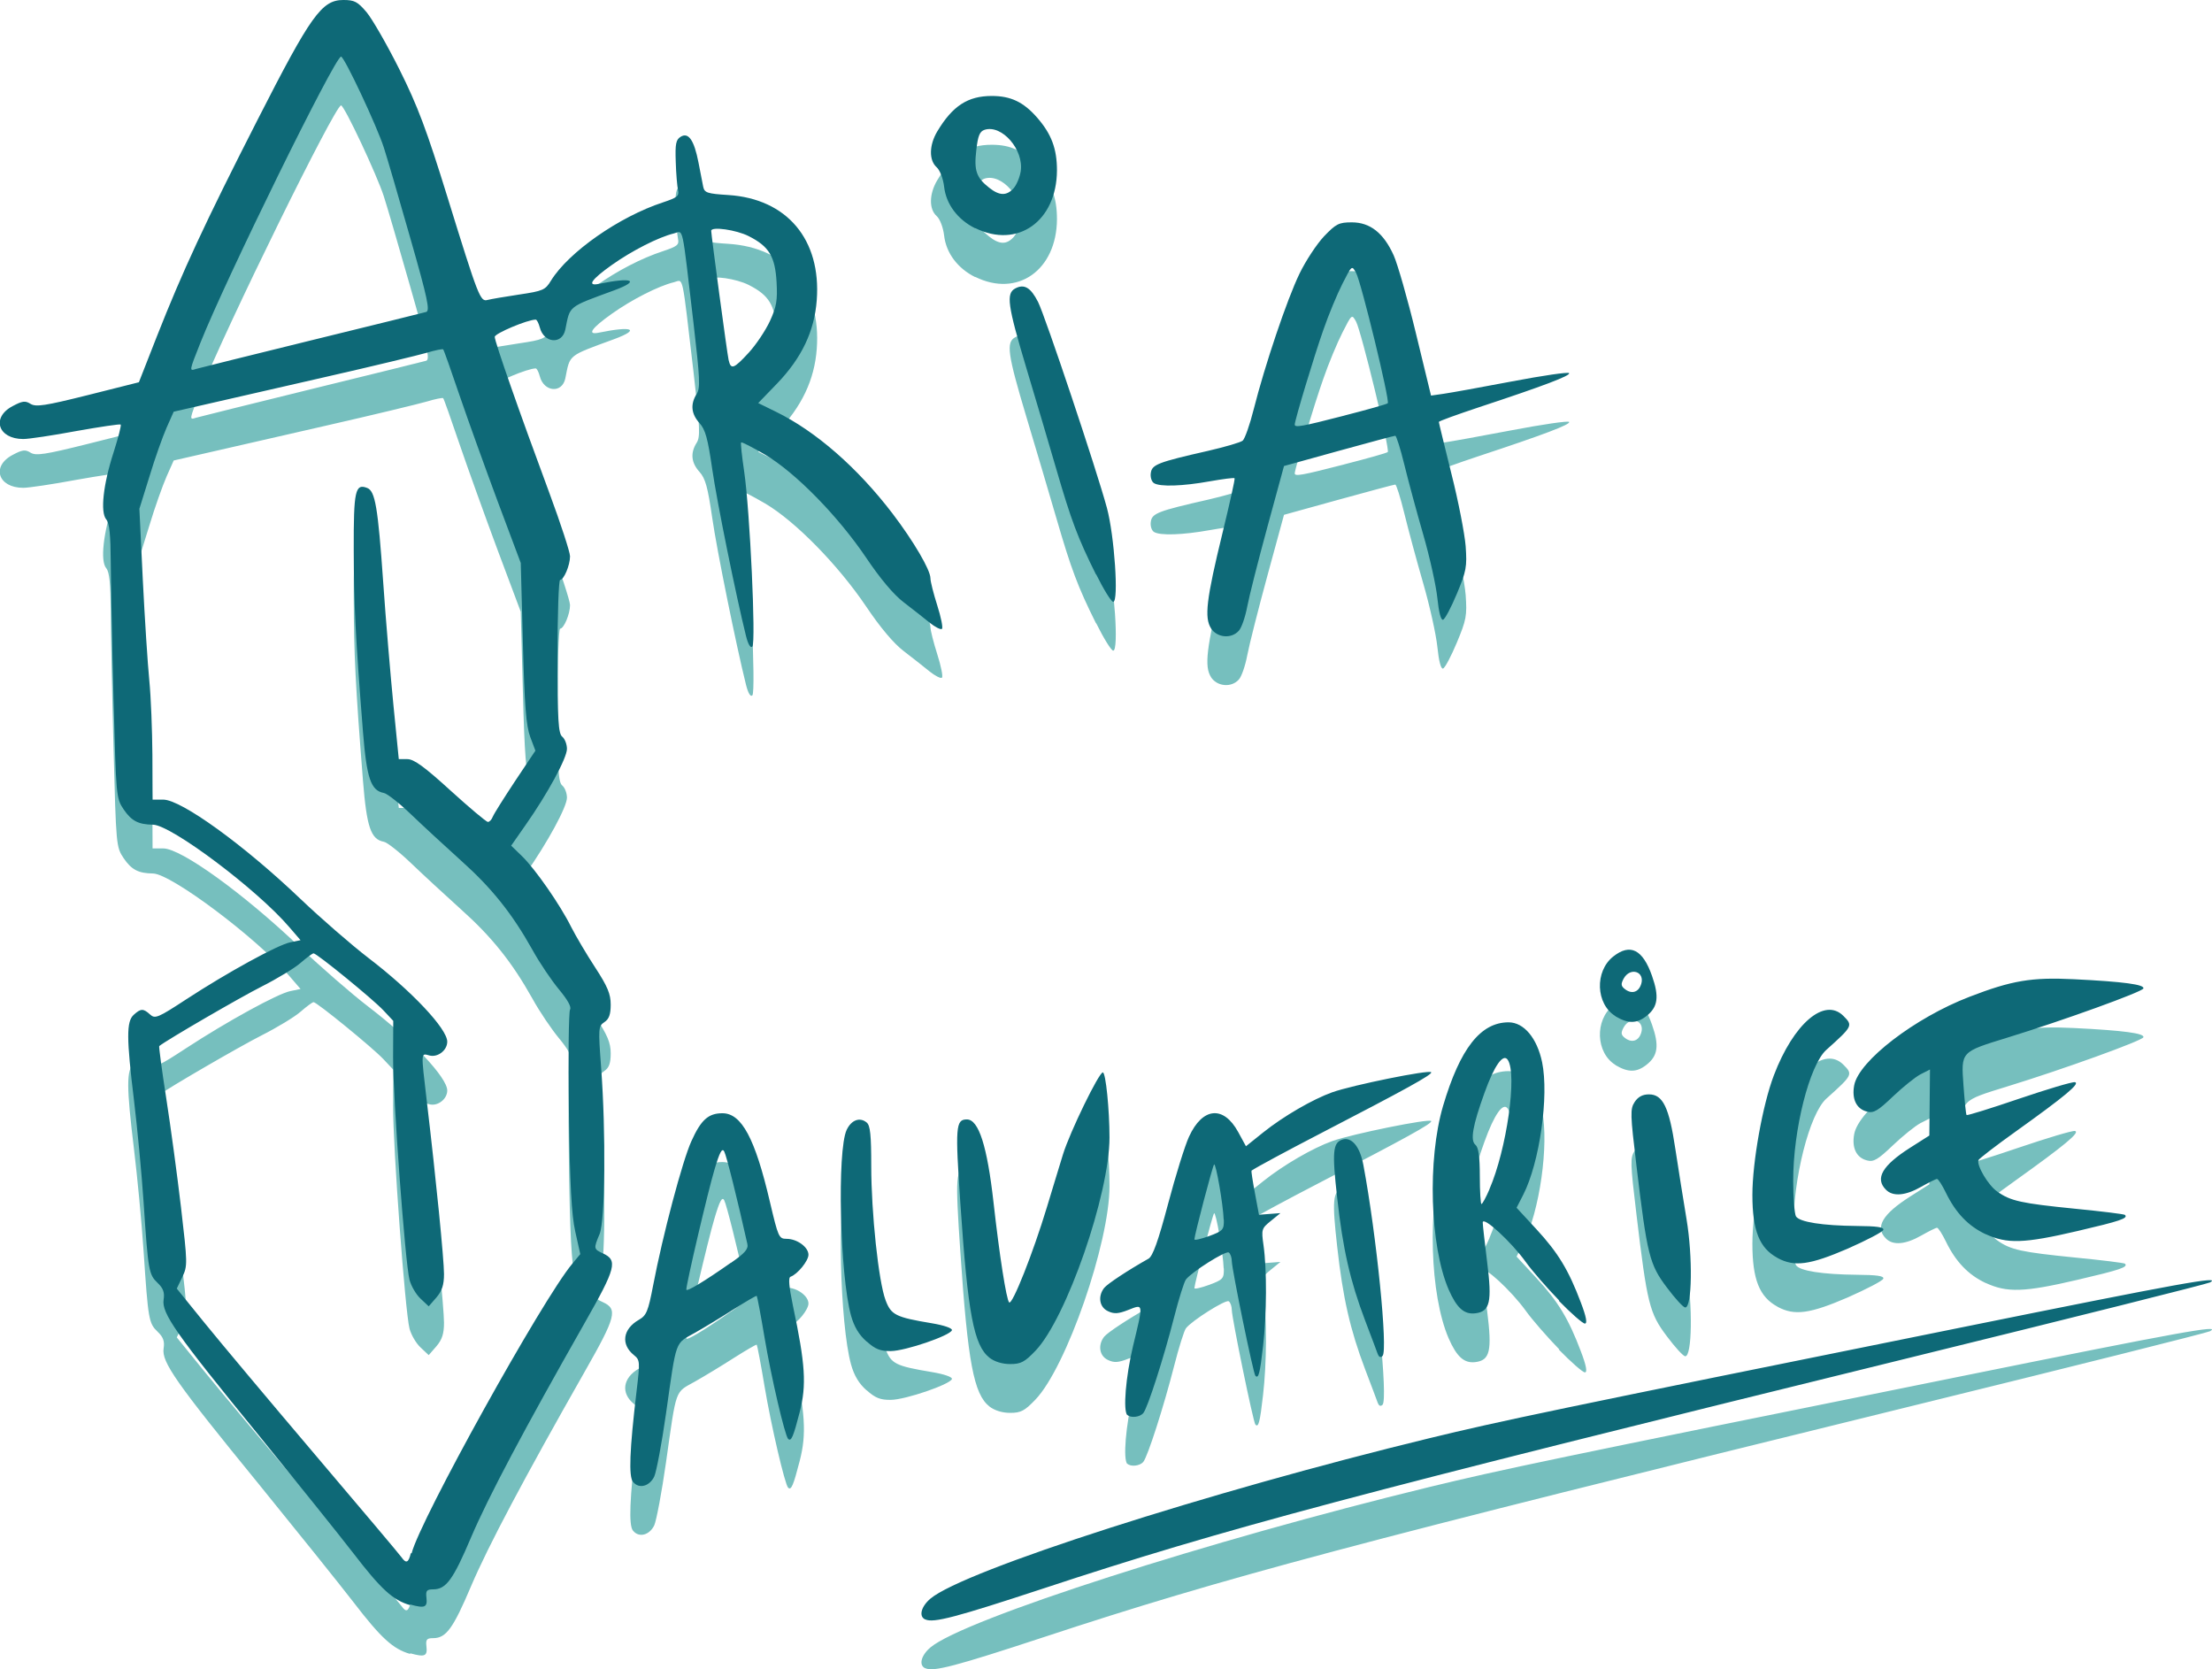 <svg xmlns:osb="http://www.openswatchbook.org/uri/2009/osb" xmlns="http://www.w3.org/2000/svg" width="13.601mm" height="10.262mm" viewBox="0 0 13.601 10.262">
  <defs>
    <linearGradient id="b" osb:paint="solid" gradientTransform="matrix(.265 0 0 .265 117.584 70.636)">
      <stop offset="0" stop-color="#0e6977"/>
    </linearGradient>
    <linearGradient id="a" osb:paint="solid" gradientTransform="translate(-62.5)">
      <stop offset="0" stop-color="#76bfbe"/>
    </linearGradient>
  </defs>
  <g transform="translate(-1.1 -282.638)">
    <flowRoot xml:space="preserve" style="line-height:1.25;-inkscape-font-specification:'Segoe UI Historic'" font-style="normal" font-variant="normal" font-weight="400" font-stretch="normal" font-size="40" font-family="Segoe UI Historic" letter-spacing="0" word-spacing="0" fill="#000" fill-opacity="1" stroke="none">
      <flowRegion>
        <path d="M100.714 71.384h356.429v270.714H100.714z"/>
      </flowRegion>
      <flowPara/>
    </flowRoot>
    <path d="M6.789 292.894c-.041-.018-.026-.079.032-.128.205-.173 1.712-.657 3.067-.986.446-.108.736-.169 3.256-.678 1.378-.279 1.619-.322 1.545-.28-.016.009-.849.218-1.851.464-3.43.843-4.205 1.049-5.324 1.418-.535.176-.674.213-.724.19zm-3.167-.088c-.105-.03-.178-.096-.35-.32-.088-.114-.351-.441-.584-.728-.507-.621-.595-.747-.582-.83.007-.044-.002-.07-.037-.103-.054-.052-.058-.072-.086-.494-.012-.18-.039-.462-.059-.627-.047-.386-.047-.486-.002-.527.044-.04.059-.04.101-.002.03.028.049.02.223-.094.253-.165.561-.334.639-.35l.063-.013-.069-.08c-.197-.231-.726-.628-.838-.63-.09-.001-.132-.023-.18-.093-.047-.07-.047-.077-.063-.678-.009-.334-.016-.712-.017-.841-.001-.17-.008-.242-.028-.265-.037-.045-.019-.213.046-.414.028-.088.048-.165.043-.169-.005-.004-.127.014-.273.04-.145.027-.292.049-.326.049-.155 0-.198-.132-.066-.202.06-.032.078-.035.111-.014.033.02.088.012.352-.054l.314-.079.111-.283c.157-.398.292-.69.62-1.333.326-.639.393-.734.526-.734.068 0 .088.01.143.075.035.042.126.2.202.352.112.224.168.373.296.787.191.617.201.642.246.63.019-.005.106-.02.193-.033.148-.022.162-.028.197-.086.109-.176.42-.393.689-.481.087-.029.1-.039.092-.075-.005-.023-.012-.101-.014-.174-.004-.11.001-.136.03-.154.048-.03.083.02.11.159.011.059.025.127.029.149.008.036.025.042.154.05.361.023.572.274.544.646-.014.191-.093.356-.244.513l-.116.12.11.054c.245.12.5.343.715.624.131.172.234.348.234.399 0 .02.019.095.042.167.023.072.036.137.029.144-.007.007-.041-.01-.076-.038-.035-.028-.106-.085-.159-.125-.062-.047-.145-.146-.231-.274-.172-.255-.436-.525-.622-.634-.077-.045-.143-.079-.147-.075-.004.004.005.086.019.181.035.24.073 1.051.05 1.074-.011.011-.026-.013-.039-.065-.061-.245-.179-.826-.208-1.028-.027-.187-.042-.241-.078-.281-.051-.056-.057-.116-.018-.178.024-.037.021-.093-.019-.438-.073-.62-.06-.565-.12-.55-.095.023-.258.106-.382.194-.127.09-.155.132-.079.116.204-.042.257-.021.096.039-.291.107-.273.093-.303.242-.019.094-.132.085-.157-.013-.007-.026-.018-.048-.025-.048-.05 0-.252.085-.252.106 0 .03.152.464.336.96.07.189.127.364.127.389 0 .055-.038.145-.061.145-.009 0-.016.211-.016.47 0 .394.005.474.029.494.016.013.029.047.029.075 0 .056-.118.274-.255.469l-.088.126.066.064c.081.078.235.299.303.436.028.055.094.167.147.248.077.118.096.164.096.229 0 .06-.01.089-.039.108-.037.025-.038.037-.02.277.03.403.025.942-.009 1.025-.038.09-.037.093.019.119.094.043.082.089-.111.428-.374.658-.593 1.071-.698 1.317-.111.262-.154.321-.234.321-.039 0-.046.008-.041.051.007.06-.01.067-.1.042zm.009-.319c.051-.204.806-1.564.988-1.78l.049-.059-.031-.139c-.023-.104-.033-.287-.039-.739-.005-.33-.001-.612.007-.625.01-.016-.014-.059-.067-.123-.045-.054-.12-.164-.165-.246-.125-.223-.25-.379-.438-.547-.093-.084-.23-.21-.304-.281-.074-.071-.151-.132-.171-.135-.08-.015-.105-.09-.128-.373-.047-.594-.056-.786-.057-1.121-.001-.365.009-.41.083-.381.049.019.066.12.098.577.016.233.045.574.063.757l.033.333h.053c.04 0 .105.047.265.193.117.106.22.193.23.193.01 0 .023-.014.03-.032.007-.018.069-.116.137-.219l.125-.187-.032-.085c-.025-.067-.035-.192-.045-.577l-.013-.492-.141-.376c-.077-.207-.183-.501-.235-.653-.052-.153-.097-.281-.101-.284-.004-.004-.049.005-.102.021-.052.015-.325.081-.606.145-.281.064-.609.139-.73.167l-.219.05-.044.099c-.024.055-.072.189-.105.299l-.062.199.021.436c.012.24.03.519.04.619.01.101.018.307.019.458l.001.275h.066c.11 0 .495.278.841.608.128.122.317.286.42.365.266.203.485.436.485.515 0 .053-.058.098-.109.085-.054-.014-.053-.03-.017.279.058.489.106.976.106 1.064 0.0.068-.012.104-.047.145l-.047.054-.05-.047c-.028-.026-.058-.078-.068-.116-.027-.104-.102-1.118-.101-1.37l.001-.222-.061-.065c-.067-.071-.409-.35-.429-.35-.007 0-.042.026-.079.058-.036.032-.145.098-.24.146-.131.066-.581.327-.63.366-.003.003.016.147.043.32.027.173.068.476.091.672.04.344.041.359.008.428l-.034.071.171.211c.094.116.4.481.681.812.281.331.52.614.53.629.028.04.043.034.057-.025zm-.616-7.457c.371-.091.688-.169.705-.174.025-.007.01-.08-.098-.457-.07-.246-.143-.496-.162-.554-.042-.131-.243-.559-.263-.559-.037 0-.708 1.365-.865 1.76-.07.176-.069.174-.026.16.019-.005.337-.085.709-.176zm2.689.076c.045-.049.103-.136.13-.194.041-.089.047-.128.041-.239-.009-.158-.046-.22-.171-.283-.076-.039-.231-.061-.231-.033 0 .025.098.755.107.794.014.062.032.055.124-.045zm-.712 6.942c-.027-.033-.021-.194.022-.557.022-.182.021-.192-.016-.222-.082-.066-.069-.16.03-.217.047-.027.057-.051.088-.212.059-.309.18-.765.235-.886.059-.131.104-.172.191-.172.118 0 .201.155.292.545.051.216.055.227.102.227.065 0 .135.051.135.098 0 .037-.067.12-.11.135-.015.005-.01.059.015.181.076.358.084.485.041.652-.039.151-.052.182-.071.164-.02-.02-.104-.379-.145-.623-.023-.138-.045-.253-.048-.256-.003-.003-.064.033-.137.079-.073.047-.182.113-.242.147-.126.071-.113.033-.179.498-.026.183-.059.357-.072.386-.029.061-.094.078-.13.034zm.602-1.346c.088-.061.109-.086.101-.118-.06-.269-.128-.542-.142-.567-.013-.024-.028.004-.06.112-.039.129-.173.7-.173.737-0.0.016.106-.047.274-.165zm2.438.937c-.028-.028-.01-.238.035-.427.064-.265.065-.258-.029-.221-.061.024-.088.026-.125.008-.053-.024-.064-.091-.024-.143.021-.026.147-.109.273-.18.026-.015.059-.106.12-.336.046-.174.104-.36.129-.414.083-.181.212-.193.302-.029l.048.088.106-.085c.125-.1.305-.204.425-.247.124-.044.597-.14.608-.123.009.014-.159.106-.686.379-.195.101-.394.208-.419.226-.002.002.007.063.021.137l.025.134.066-.005.066-.005-.059.048c-.057.046-.059.052-.045.15.021.148.02.423-.003.621-.019.168-.028.201-.047.181-.013-.013-.144-.652-.145-.704-0-.023-.009-.048-.019-.054-.019-.012-.227.119-.263.166-.011.014-.044.119-.073.233-.064.25-.162.555-.189.588-.021.026-.078.032-.099.011zm.592-1.203c-.003-.093-.048-.351-.059-.339-.009.009-.12.432-.121.46-0.0.008.041-.002.091-.02.086-.032.091-.039.09-.101zm-1.44.849c-.096-.076-.133-.268-.179-.949-.032-.47-.029-.516.04-.516.073 0 .125.164.164.511.036.323.079.597.096.614.019.019.147-.304.232-.585.034-.111.078-.258.099-.325.043-.139.221-.504.245-.504.018 0 .041.23.041.4 0 .349-.265 1.112-.455 1.311-.067.07-.09.082-.156.082-.049 0-.096-.015-.127-.039zm2.388-.021c-.005-.015-.041-.11-.079-.21-.091-.241-.136-.435-.171-.752-.032-.283-.027-.339.032-.358.057-.018.108.043.129.156.081.433.152 1.139.118 1.174-.011.011-.022.008-.028-.009zm-3.143-.078c-.047-.041-.077-.091-.096-.159-.069-.247-.087-1.016-.027-1.143.029-.061.081-.08.123-.045.022.018.028.077.028.267 0 .288.045.711.088.825.034.091.062.105.284.142.078.013.128.031.124.043-.011.033-.285.127-.375.128-.064.001-.096-.011-.149-.059zm4.258-.253c-.075-.077-.167-.183-.205-.236-.088-.123-.266-.287-.265-.243 0.0.017.013.127.027.243.031.246.018.304-.073.315-.069.008-.114-.033-.164-.147-.115-.268-.131-.798-.034-1.128.105-.354.231-.514.403-.514.094 0 .175.097.206.245.043.207-.015.617-.116.815l-.041.08.122.132c.133.144.198.251.273.45.034.089.041.13.025.13-.013 0-.085-.063-.16-.14zm-.429-.684c.106-.244.172-.706.113-.795-.028-.043-.083.035-.143.202-.073.202-.089.293-.056.32.019.016.027.071.027.193 0 .094.005.171.01.171.006 0 .028-.041.05-.092zm1.091.604c-.107-.142-.121-.198-.187-.75-.038-.316-.039-.347-.011-.39.021-.032.049-.047.088-.047.086 0 .124.08.162.334.018.118.049.313.069.433.039.233.034.545-.008.543-.012-0-.063-.056-.113-.123zm.68-.182c-.111-.06-.154-.168-.154-.387 0-.202.063-.554.132-.735.121-.318.311-.481.427-.366.06.06.059.063-.104.209-.104.093-.205.492-.204.807 0.0.104.008.202.017.217.022.035.163.057.374.059.123.001.168.007.163.024-.004.013-.103.064-.218.115-.234.101-.328.114-.432.058zm1.281-.145c-.107-.05-.185-.131-.246-.257-.022-.045-.046-.083-.054-.083-.007 0-.051.022-.097.048-.096.055-.174.062-.217.018-.069-.069-.022-.149.149-.258l.118-.075.002-.203.002-.203-.059.03c-.032.017-.108.078-.169.136-.092.088-.119.104-.159.093-.065-.016-.095-.077-.079-.162.028-.15.373-.415.709-.544.259-.1.382-.121.641-.108.309.015.437.033.428.057-.007.021-.494.197-.836.302-.289.089-.285.085-.27.295.007.096.015.177.019.181.004.004.149-.041.322-.1.174-.059.328-.105.344-.102.035.007-.063.088-.365.304-.122.087-.224.166-.228.175-.012.033.06.155.115.193.082.059.15.073.479.106.164.016.302.033.307.038.021.021-.031.038-.292.099-.329.077-.433.08-.565.019zm-2.277-1.341c-.121-.074-.129-.276-.013-.367.104-.082.181-.043.238.12.045.128.036.191-.034.246-.061.048-.113.048-.191.002zm.158-.196c.025-.079-.068-.108-.108-.034-.018.034-.016.046.011.066.041.03.082.016.097-.033zm-2.644-2.187c-.043-.066-.03-.178.07-.588.044-.181.078-.332.074-.336-.004-.004-.072.005-.152.019-.167.03-.307.035-.344.011-.014-.009-.023-.037-.019-.062.007-.052.043-.066.351-.136.104-.024.201-.052.214-.063.013-.011.044-.098.068-.194.068-.269.204-.673.281-.832.038-.079.106-.182.151-.23.074-.077.091-.086.171-.086.112 0 .195.065.257.202.024.053.086.269.137.48l.093.383.077-.011c.042-.006.231-.04.42-.076.189-.036.347-.059.352-.051.01.015-.152.077-.555.21-.135.045-.246.085-.246.09 0 .005.035.147.077.317.043.169.082.371.088.447.009.127.004.153-.054.292-.035.084-.073.156-.085.16-.013.004-.026-.045-.035-.133-.008-.077-.047-.253-.087-.391-.04-.138-.092-.331-.116-.429-.024-.098-.049-.178-.056-.178-.007 0-.163.042-.348.093l-.336.093-.102.374c-.056.206-.112.426-.124.49-.012.064-.035.131-.052.149-.046.051-.133.043-.171-.015zm.818-1.309c.141-.036.262-.07.268-.076.014-.015-.163-.743-.195-.802-.026-.047-.026-.046-.084.068-.032.063-.085.19-.117.283-.056.158-.176.556-.176.582 0 .02.041.013.305-.055zm-1.526.977c-.112-.225-.152-.331-.245-.651-.043-.148-.126-.428-.184-.621-.115-.385-.125-.456-.067-.487.055-.029.095-.005.14.084.043.085.358 1.025.423 1.265.046.17.074.578.039.578-.012 0-.059-.076-.105-.169zm-.742-2.128c-.109-.054-.18-.149-.192-.257-.006-.049-.025-.1-.046-.119-.048-.043-.046-.136.004-.22.094-.157.188-.218.335-.218.117 0 .195.037.279.133.088.101.122.191.122.325-.002.313-.243.483-.503.354zm.235-.246c.018-.02.038-.067.044-.104.021-.132-.115-.29-.222-.256-.03.01-.041.036-.051.125-.015.125 0.0.169.079.231.063.05.107.051.15.004z" fill="url(#a)"/>
    <path d="M6.789 292.594c-.041-.018-.026-.079.032-.128.205-.173 1.712-.657 3.067-.986.446-.108.736-.169 3.256-.678 1.378-.279 1.619-.322 1.545-.28-.016.009-.849.218-1.851.464-3.43.843-4.205 1.049-5.324 1.418-.535.176-.674.213-.724.19zm-3.167-.088c-.105-.03-.178-.096-.35-.32-.088-.114-.351-.441-.584-.728-.507-.621-.595-.747-.582-.83.007-.044-.002-.07-.037-.103-.054-.052-.058-.072-.086-.494-.012-.18-.039-.462-.059-.627-.047-.386-.047-.486-.002-.527.044-.04.059-.04.101-.002.03.028.049.02.223-.094.253-.165.561-.334.639-.35l.063-.013-.069-.08c-.197-.231-.726-.628-.838-.63-.09-.001-.132-.023-.18-.093-.047-.07-.047-.077-.063-.678-.009-.334-.016-.712-.017-.841-.001-.17-.008-.242-.028-.265-.037-.045-.019-.213.046-.414.028-.088.048-.165.043-.169-.005-.004-.127.014-.273.04-.145.027-.292.049-.326.049-.155 0-.198-.132-.066-.202.06-.032.078-.035.111-.014.033.02.088.012.352-.054l.314-.079.111-.283c.157-.398.292-.69.62-1.333.326-.639.393-.734.526-.734.068 0 .088.01.143.075.035.042.126.2.202.352.112.224.168.373.296.787.191.617.201.642.246.63.019-.005.106-.02.193-.033.148-.022.162-.028.197-.086.109-.176.42-.393.689-.481.087-.029.1-.039.092-.075-.005-.023-.012-.101-.014-.174-.004-.11.001-.136.03-.154.048-.03.083.02.11.159.011.059.025.127.029.149.008.036.025.042.154.05.361.023.572.274.544.646-.014.191-.093.356-.244.513l-.116.12.11.054c.245.12.5.343.715.624.131.172.234.348.234.399 0 .02.019.095.042.167.023.072.036.137.029.144-.007.007-.041-.01-.076-.038-.035-.028-.106-.085-.159-.125-.062-.047-.145-.146-.231-.274-.172-.255-.436-.525-.622-.634-.077-.045-.143-.079-.147-.075-.004.004.005.086.019.181.035.24.073 1.051.05 1.074-.011.011-.026-.013-.039-.065-.061-.245-.179-.826-.208-1.028-.027-.187-.042-.241-.078-.281-.051-.056-.057-.116-.018-.178.024-.037.021-.093-.019-.438-.073-.62-.06-.565-.12-.55-.095.023-.258.106-.382.194-.127.09-.155.132-.079.116.204-.042.257-.021.096.039-.291.107-.273.093-.303.242-.019.094-.132.085-.157-.013-.007-.026-.018-.048-.025-.048-.05 0-.252.085-.252.106 0 .03.152.464.336.96.07.189.127.364.127.389 0 .055-.038.145-.061.145-.009 0-.016.211-.016.47 0 .394.005.474.029.494.016.013.029.047.029.075 0 .056-.118.274-.255.469l-.088.126.066.064c.081.078.235.299.303.436.028.055.094.167.147.248.077.118.096.164.096.229 0 .06-.01.089-.039.108-.037.025-.038.037-.02.277.03.403.025.942-.009 1.025-.038.09-.037.093.019.119.094.043.082.089-.111.428-.374.658-.593 1.071-.698 1.317-.111.262-.154.321-.234.321-.039 0-.046.008-.041.051.007.06-.01.067-.1.042zm.009-.319c.051-.204.806-1.564.988-1.78l.049-.059-.031-.139c-.023-.104-.033-.287-.039-.739-.005-.33-.001-.612.007-.625.01-.016-.014-.059-.067-.123-.045-.054-.12-.164-.165-.246-.125-.223-.25-.379-.438-.547-.093-.084-.23-.21-.304-.281-.074-.071-.151-.132-.171-.135-.08-.015-.105-.09-.128-.373-.047-.594-.056-.786-.057-1.121-.001-.365.009-.41.083-.381.049.019.066.12.098.577.016.233.045.574.063.757l.033.333h.053c.04 0 .105.047.265.193.117.106.22.193.23.193.01 0 .023-.014.03-.032.007-.018.069-.116.137-.219l.125-.187-.032-.085c-.025-.067-.035-.192-.045-.577l-.013-.492-.141-.376c-.077-.207-.183-.501-.235-.653-.052-.153-.097-.281-.101-.284-.004-.004-.049.005-.102.021-.052.015-.325.081-.606.145-.281.064-.609.139-.73.167l-.219.05-.044.099c-.024.055-.072.189-.105.299l-.062.199.021.436c.012.24.03.519.04.619.01.101.018.307.019.458l.001.275h.066c.11 0 .495.278.841.608.128.122.317.286.42.365.266.203.485.436.485.515 0 .053-.058.098-.109.085-.054-.014-.053-.03-.017.279.058.489.106.976.106 1.064 0.0.068-.012.104-.047.145l-.047.054-.05-.047c-.028-.026-.058-.078-.068-.116-.027-.104-.102-1.118-.101-1.37l.001-.222-.061-.065c-.067-.071-.409-.35-.429-.35-.007 0-.042.026-.079.058-.036.032-.145.098-.24.146-.131.066-.581.327-.63.366-.003.003.016.147.043.32.027.173.068.476.091.672.04.344.041.359.008.428l-.034.071.171.211c.094.116.4.481.681.812.281.331.52.614.53.629.028.04.043.034.057-.025zm-.616-7.457c.371-.091.688-.169.705-.174.025-.007.01-.08-.098-.457-.07-.246-.143-.496-.162-.554-.042-.131-.243-.559-.263-.559-.037 0-.708 1.365-.865 1.76-.07.176-.069.174-.026.16.019-.005.337-.085.709-.176zm2.689.076c.045-.049.103-.136.13-.194.041-.089.047-.128.041-.239-.009-.158-.046-.22-.171-.283-.076-.039-.231-.061-.231-.033 0 .025.098.755.107.794.014.062.032.055.124-.045zm-.712 6.942c-.027-.033-.021-.194.022-.557.022-.182.021-.192-.016-.222-.082-.066-.069-.16.03-.217.047-.027.057-.051.088-.212.059-.309.18-.765.235-.886.059-.131.104-.172.191-.172.118 0 .201.155.292.545.051.216.055.227.102.227.065 0 .135.051.135.098 0 .037-.067.12-.11.135-.015.005-.01.059.015.181.076.358.084.485.041.652-.039.151-.052.182-.071.164-.02-.02-.104-.379-.145-.623-.023-.138-.045-.253-.048-.256-.003-.003-.064.033-.137.079-.073.047-.182.113-.242.147-.126.071-.113.033-.179.498-.026.183-.059.357-.072.386-.029.061-.094.078-.13.034zm.602-1.346c.088-.061.109-.086.101-.118-.06-.269-.128-.542-.142-.567-.013-.024-.028.004-.06.112-.039.129-.173.7-.173.737-0.0.016.106-.047.274-.165zm2.438.937c-.028-.028-.01-.238.035-.427.064-.265.065-.258-.029-.221-.061.024-.088.026-.125.008-.053-.024-.064-.091-.024-.143.021-.026.147-.109.273-.18.026-.015.059-.106.12-.336.046-.174.104-.36.129-.414.083-.181.212-.193.302-.029l.048.088.106-.085c.125-.1.305-.204.425-.247.124-.044.597-.14.608-.123.009.014-.159.106-.686.379-.195.101-.394.208-.419.226-.002.002.007.063.021.137l.025.134.066-.005.066-.005-.059.048c-.057.046-.059.052-.045.15.021.148.02.423-.003.621-.019.168-.028.201-.047.181-.013-.013-.144-.652-.145-.704-0-.023-.009-.048-.019-.054-.019-.012-.227.119-.263.166-.011.014-.044.119-.073.233-.064.25-.162.555-.189.588-.021.026-.078.032-.099.011zm.592-1.203c-.003-.093-.048-.351-.059-.339-.009.009-.12.432-.121.46-0.0.008.041-.002.091-.02.086-.032.091-.039.09-.101zm-1.44.849c-.096-.076-.133-.268-.179-.949-.032-.47-.029-.516.04-.516.073 0 .125.164.164.511.036.323.079.597.096.614.019.019.147-.304.232-.585.034-.111.078-.258.099-.325.043-.139.221-.504.245-.504.018 0 .041.23.041.4 0 .349-.265 1.112-.455 1.311-.067.07-.09.082-.156.082-.049 0-.096-.015-.127-.039zm2.388-.021c-.005-.015-.041-.11-.079-.21-.091-.241-.136-.435-.171-.752-.032-.283-.027-.339.032-.358.057-.018.108.043.129.156.081.433.152 1.139.118 1.174-.011.011-.022.008-.028-.009zm-3.143-.078c-.047-.041-.077-.091-.096-.159-.069-.247-.087-1.016-.027-1.143.029-.061.081-.08.123-.045.022.018.028.077.028.267 0 .288.045.711.088.825.034.091.062.105.284.142.078.013.128.031.124.043-.011.033-.285.127-.375.128-.064.001-.096-.011-.149-.059zm4.258-.253c-.075-.077-.167-.183-.205-.236-.088-.123-.266-.287-.265-.243 0.0.017.013.127.027.243.031.246.018.304-.073.315-.069.008-.114-.033-.164-.147-.115-.268-.131-.798-.034-1.128.105-.354.231-.514.403-.514.094 0 .175.097.206.245.043.207-.015.617-.116.815l-.041.08.122.132c.133.144.198.251.273.45.034.089.041.13.025.13-.013 0-.085-.063-.16-.14zm-.429-.684c.106-.244.172-.706.113-.795-.028-.043-.083.035-.143.202-.073.202-.089.293-.056.32.019.016.027.071.027.193 0 .094.005.171.01.171.006 0 .028-.041.05-.092zm1.091.604c-.107-.142-.121-.198-.187-.75-.038-.316-.039-.347-.011-.39.021-.032.049-.047.088-.047.086 0 .124.08.162.334.018.118.049.313.069.433.039.233.034.545-.008.543-.012-0-.063-.056-.113-.123zm.68-.182c-.111-.06-.154-.168-.154-.387 0-.202.063-.554.132-.735.121-.318.311-.481.427-.366.06.06.059.063-.104.209-.104.093-.205.492-.204.807 0.0.104.008.202.017.217.022.035.163.057.374.059.123.001.168.007.163.024-.004.013-.103.064-.218.115-.234.101-.328.114-.432.058zm1.281-.145c-.107-.05-.185-.131-.246-.257-.022-.045-.046-.083-.054-.083-.007 0-.051.022-.097.048-.096.055-.174.062-.217.018-.069-.069-.022-.149.149-.258l.118-.075.002-.203.002-.203-.059.03c-.032.017-.108.078-.169.136-.092.088-.119.104-.159.093-.065-.016-.095-.077-.079-.162.028-.15.373-.415.709-.544.259-.1.382-.121.641-.108.309.015.437.033.428.057-.007.021-.494.197-.836.302-.289.089-.285.085-.27.295.007.096.015.177.019.181.004.004.149-.041.322-.1.174-.059.328-.105.344-.102.035.007-.063.088-.365.304-.122.087-.224.166-.228.175-.012.033.06.155.115.193.082.059.15.073.479.106.164.016.302.033.307.038.021.021-.031.038-.292.099-.329.077-.433.08-.565.019zm-2.277-1.341c-.121-.074-.129-.276-.013-.367.104-.082.181-.043.238.12.045.128.036.191-.034.246-.061.048-.113.048-.191.002zm.158-.196c.025-.079-.068-.108-.108-.034-.018.034-.016.046.011.066.041.03.082.016.097-.033zm-2.644-2.187c-.043-.066-.03-.178.07-.588.044-.181.078-.332.074-.336-.004-.004-.072.005-.152.019-.167.03-.307.035-.344.011-.014-.009-.023-.037-.019-.062.007-.052.043-.066.351-.136.104-.024.201-.052.214-.063.013-.011.044-.098.068-.194.068-.269.204-.673.281-.832.038-.079.106-.182.151-.23.074-.077.091-.086.171-.086.112 0 .195.065.257.202.024.053.086.269.137.48l.093.383.077-.011c.042-.006.231-.04.42-.076.189-.036.347-.059.352-.051.01.015-.152.077-.555.21-.135.045-.246.085-.246.09 0 .005.035.147.077.317.043.169.082.371.088.447.009.127.004.153-.054.292-.035.084-.073.156-.085.16-.013.004-.026-.045-.035-.133-.008-.077-.047-.253-.087-.391-.04-.138-.092-.331-.116-.429-.024-.098-.049-.178-.056-.178-.007 0-.163.042-.348.093l-.336.093-.102.374c-.056.206-.112.426-.124.49-.012.064-.035.131-.052.149-.046.051-.133.043-.171-.015zm.818-1.309c.141-.036.262-.07.268-.076.014-.015-.163-.743-.195-.802-.026-.047-.026-.046-.084.068-.032.063-.085.19-.117.283-.056.158-.176.556-.176.582 0 .02.041.013.305-.055zm-1.526.977c-.112-.225-.152-.331-.245-.651-.043-.148-.126-.428-.184-.621-.115-.385-.125-.456-.067-.487.055-.029.095-.005.14.084.043.085.358 1.025.423 1.265.046.17.074.578.039.578-.012 0-.059-.076-.105-.169zm-.742-2.128c-.109-.054-.18-.149-.192-.257-.006-.049-.025-.1-.046-.119-.048-.043-.046-.136.004-.22.094-.157.188-.218.335-.218.117 0 .195.037.279.133.088.101.122.191.122.325-.002.313-.243.483-.503.354zm.235-.246c.018-.02.038-.067.044-.104.021-.132-.115-.29-.222-.256-.03.01-.041.036-.051.125-.015.125 0.0.169.079.231.063.05.107.051.15.004z" fill="url(#b)"/>
  </g>
</svg>
